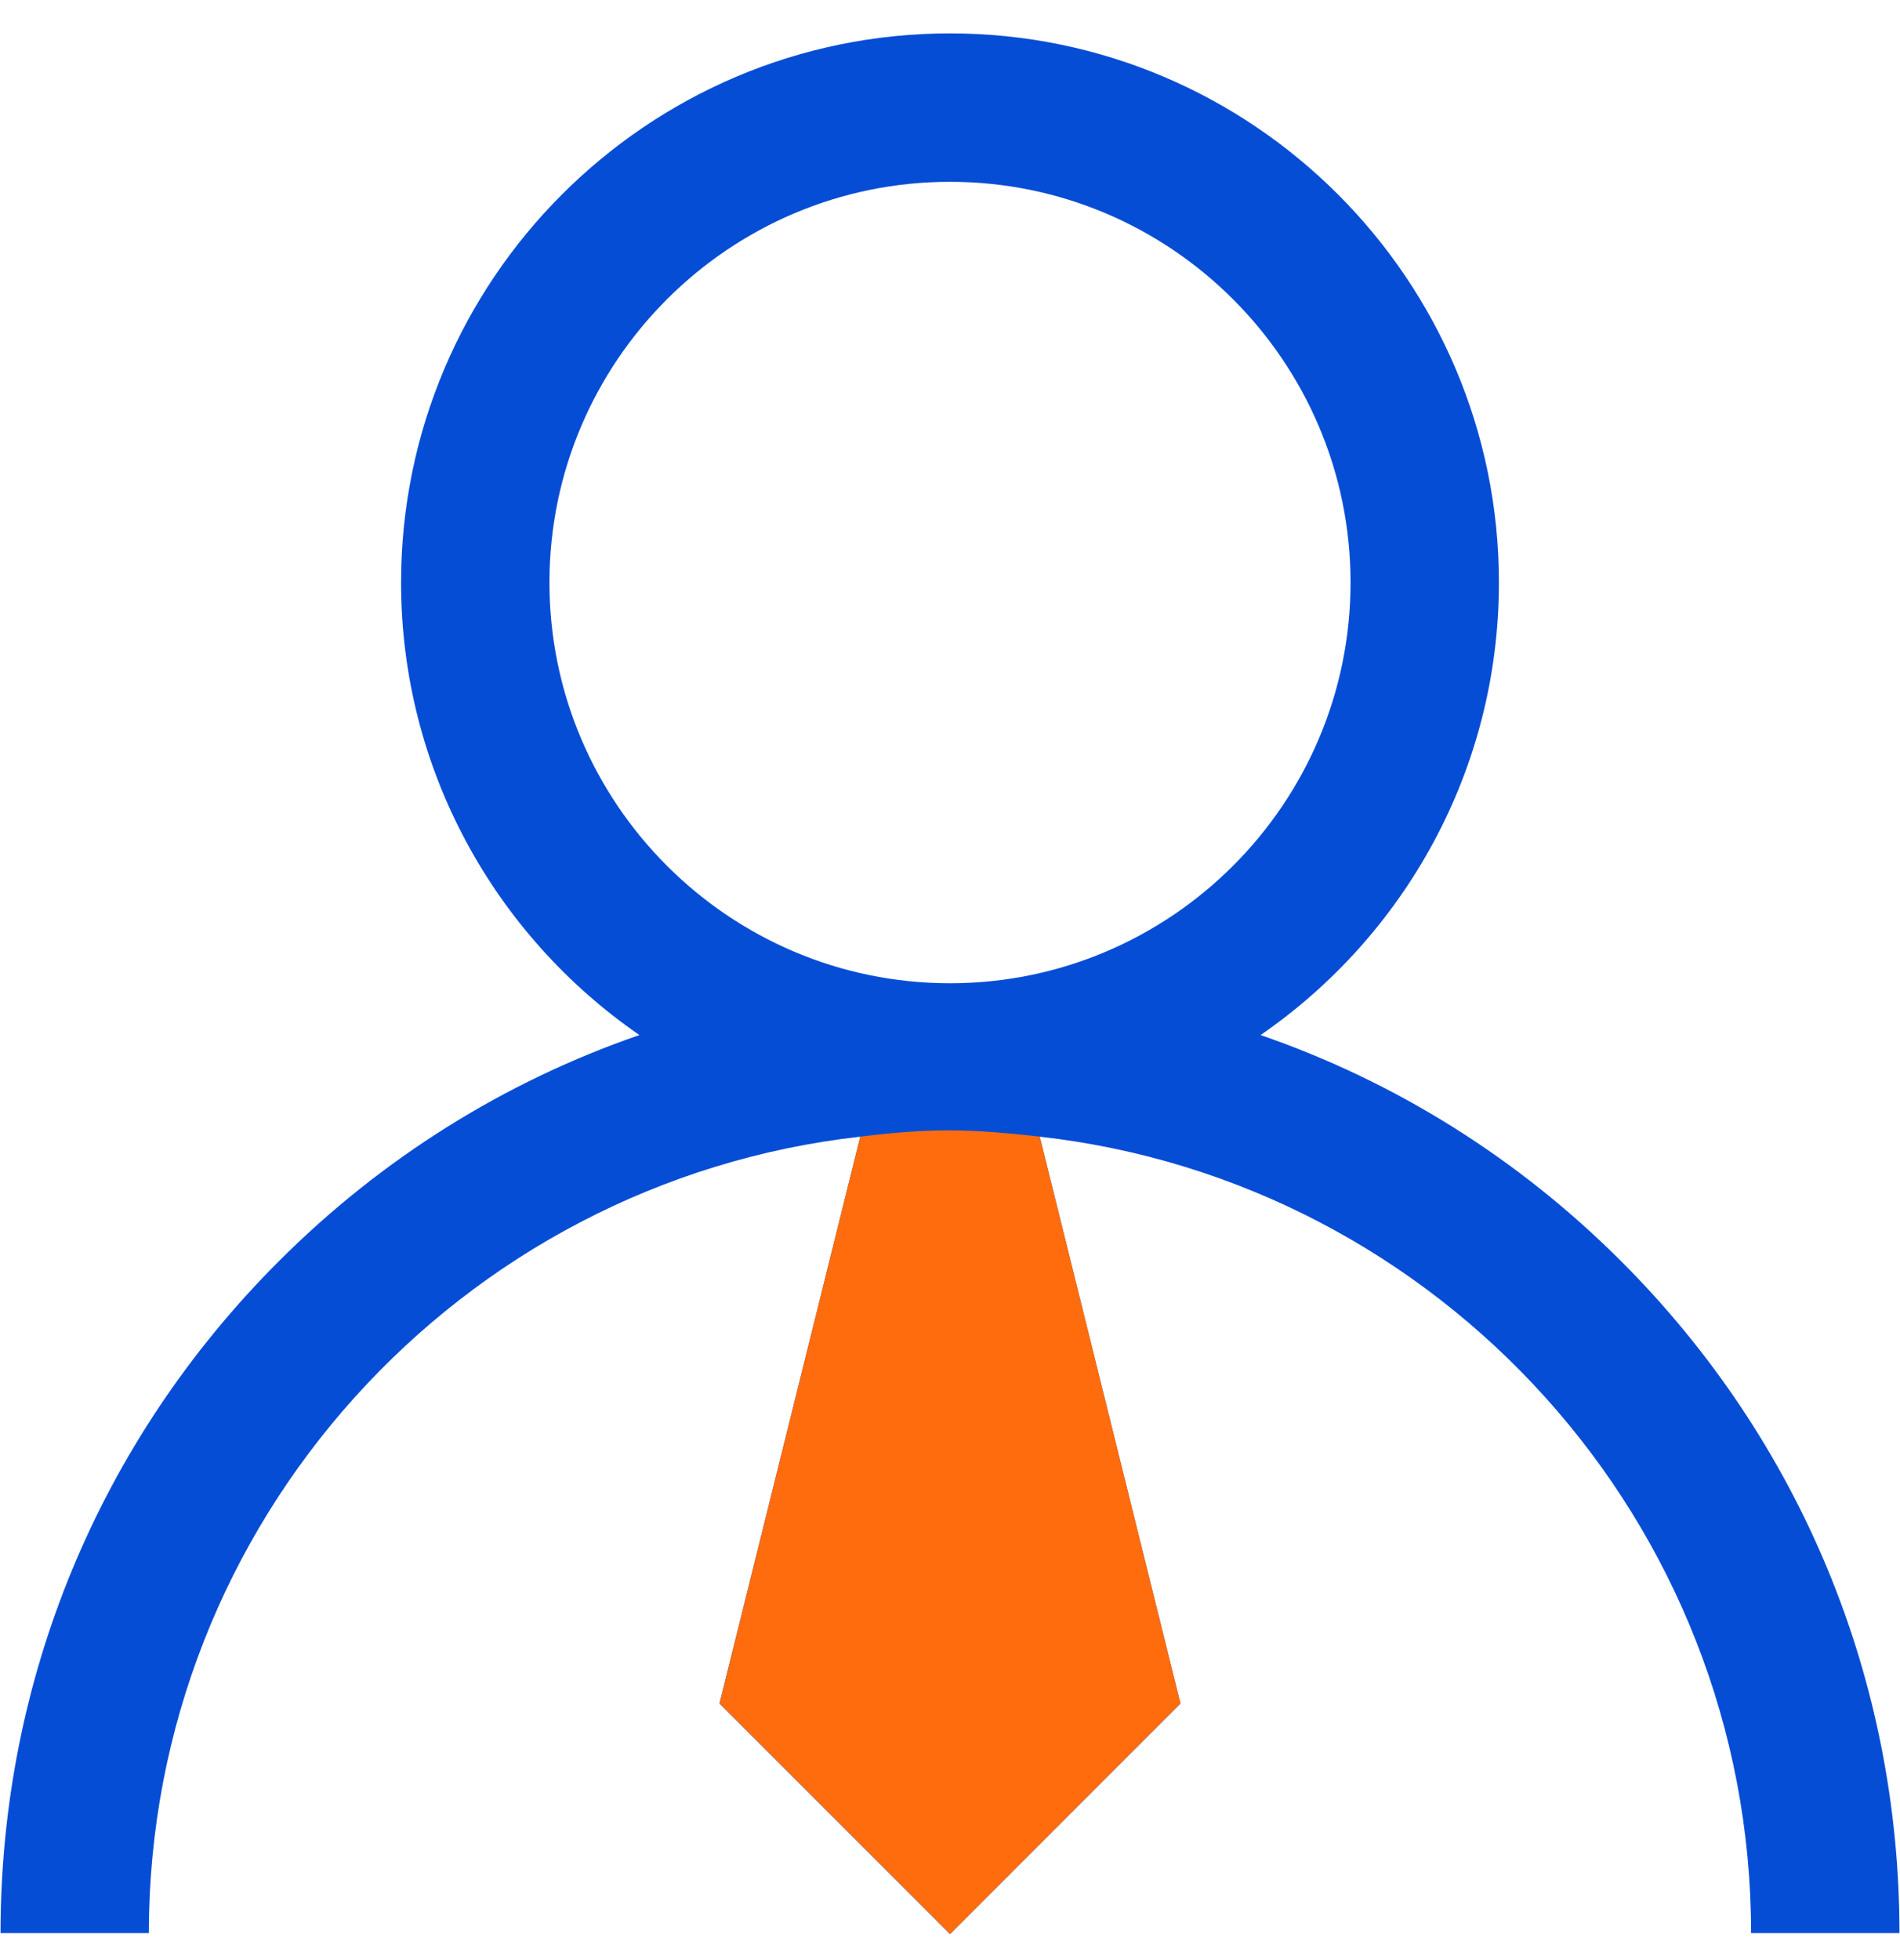 <svg width="32" height="33" viewBox="0 0 32 33" fill="none" xmlns="http://www.w3.org/2000/svg">
<g clip-path="url(#clip0_3477_6000)">
<path d="M27.307 21.237C25.566 19.496 23.492 18.206 21.231 17.426C23.653 15.757 25.245 12.965 25.245 9.807C25.245 4.71 21.098 0.562 16 0.562C10.902 0.562 6.755 4.71 6.755 9.807C6.755 12.965 8.347 15.757 10.769 17.426C8.507 18.206 6.434 19.495 4.693 21.237C1.672 24.258 0.009 28.273 0.009 32.545H2.507C2.507 25.616 7.758 19.891 14.489 19.137L12.118 28.681L16 32.562L19.881 28.681L17.511 19.137C24.242 19.891 29.492 25.616 29.492 32.545H31.991C31.991 28.273 30.328 24.258 27.307 21.237ZM9.254 9.807C9.254 6.088 12.28 3.061 16 3.061C19.72 3.061 22.746 6.088 22.746 9.807C22.746 13.527 19.72 16.554 16 16.554C12.28 16.554 9.254 13.527 9.254 9.807ZM16 29.029L14.884 27.913L16 23.419L17.116 27.913L16 29.029Z" fill="#064DD6"/>
<path d="M12.119 28.679L14.489 19.136C15.669 18.991 16.331 19.002 17.512 19.136L19.882 28.679L16.001 32.561L12.119 28.679Z" fill="#FF6C0E"/>
</g>
<defs>
<clipPath id="clip0_3477_6000">
<rect width="32" height="32" fill="white" transform="translate(0 0.562)"/>
</clipPath>
</defs>
</svg>
